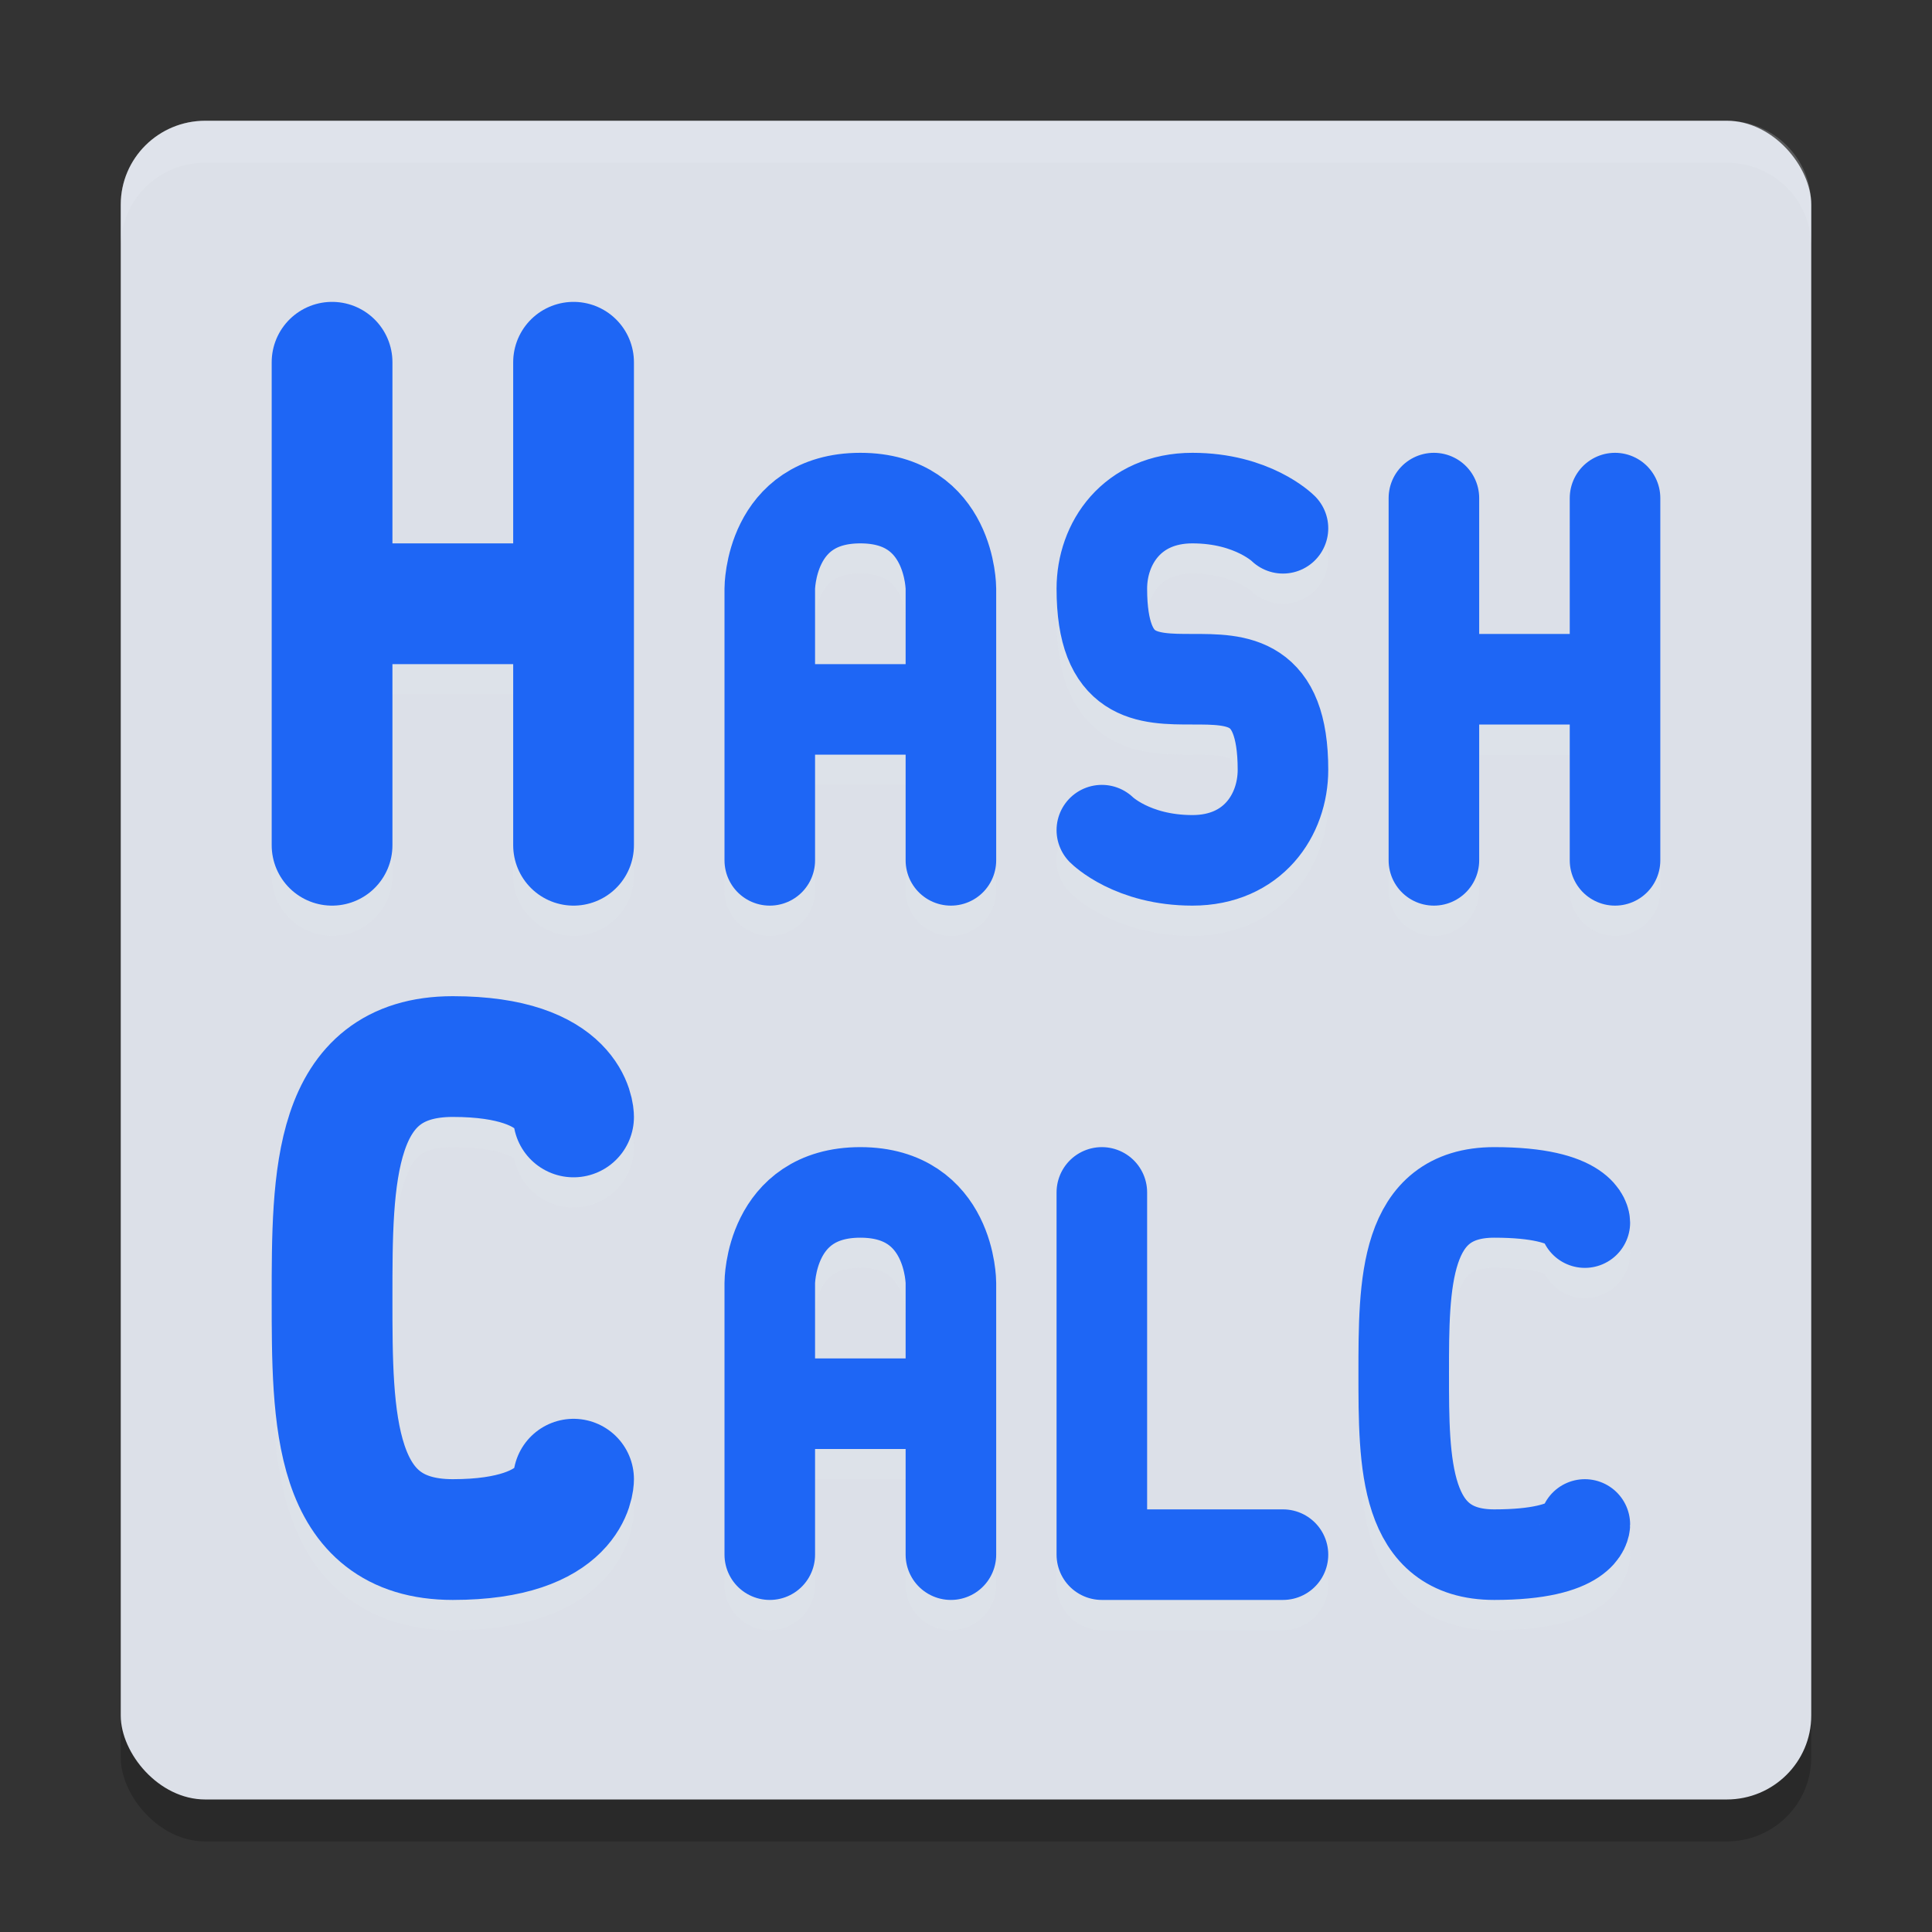 <svg xmlns="http://www.w3.org/2000/svg" width="64" height="64" version="1.1">
 <rect width="100%" height="100%" fill="#333333" stroke="none"/>
 <rect style="opacity:0.2" width="56" height="55.61" x="4" y="5.39" rx="2.8" ry="2.78"/>
 <rect style="fill:#dce0e8" width="56" height="55.61" x="4" y="4" rx="2.8" ry="2.78"/>
 <path fill="#eff1f5" style="opacity:0.2" d="M 6.8,4 C 5.249,4 4,5.24 4,6.78 V 8.171 C 4,6.63 5.249,5.39 6.8,5.39 h 50.4 c 1.551,0 2.8,1.24 2.8,2.78 V 6.78 C 60,5.24 58.751,4 57.2,4 Z"/>
 <path style="fill:none;stroke:#eff1f5;stroke-width:3;stroke-linecap:round;stroke-linejoin:round;opacity:0.1" d="M 36.5,40.5 V 52.5 H 42.5 M 52.5,51.5 C 52.5,51.5 52.5,52.5 49.5,52.5 46.5,52.5 46.5,49.482 46.5,46.5 46.5,43.515 46.5,40.5 49.5,40.5 52.5,40.5 52.5,41.5 52.5,41.5 M 25.5,47.5 H 31.5 M 25.5,52.5 V 43.5 C 25.5,43.5 25.5,40.5 28.5,40.5 31.5,40.5 31.5,43.5 31.5,43.5 V 52.5 M 47.5,23.5 H 53.5 M 53.5,29.5 V 17.5 M 47.5,29.5 V 17.5 M 36.5,28.5 C 36.5,28.5 37.5,29.5 39.5,29.5 41.5,29.5 42.5,28 42.5,26.5 42.5,20.5 36.5,26.5 36.5,20.5 36.5,19 37.5,17.5 39.5,17.5 41.5,17.5 42.5,18.5 42.5,18.5 M 25.5,24.5 H 31.5 M 25.5,29.5 V 20.5 C 25.5,20.5 25.5,17.5 28.5,17.5 31.5,17.5 31.5,20.5 31.5,20.5 V 29.5"/>
 <path style="fill:none;stroke:#1e66f5;stroke-width:3;stroke-linecap:round;stroke-linejoin:round" d="M 36.5,39.5 V 51.5 H 42.5 M 52.5,50.5 C 52.5,50.5 52.5,51.5 49.5,51.5 46.5,51.5 46.5,48.482 46.5,45.5 46.5,42.515 46.5,39.5 49.5,39.5 52.5,39.5 52.5,40.5 52.5,40.5 M 25.5,46.5 H 31.5 M 25.5,51.5 V 42.5 C 25.5,42.5 25.5,39.5 28.5,39.5 31.5,39.5 31.5,42.5 31.5,42.5 V 51.5 M 47.5,22.5 H 53.5 M 53.5,28.5 V 16.5 M 47.5,28.5 V 16.5 M 36.5,27.5 C 36.5,27.5 37.5,28.5 39.5,28.5 41.5,28.5 42.5,27 42.5,25.5 42.5,19.5 36.5,25.5 36.5,19.5 36.5,18 37.5,16.5 39.5,16.5 41.5,16.5 42.5,17.5 42.5,17.5 M 25.5,23.5 H 31.5 M 25.5,28.5 V 19.5 C 25.5,19.5 25.5,16.5 28.5,16.5 31.5,16.5 31.5,19.5 31.5,19.5 V 28.5"/>
 <path style="fill:none;stroke:#eff1f5;stroke-width:4;stroke-linecap:round;stroke-linejoin:round;opacity:0.1" d="M 19,50 C 19,50 19,52 15,52 11,52 11,48 11,44 11,40 11,36 15,36 19,36 19,38 19,38 M 11,21 H 19 M 19,29 V 13 M 11,29 V 13"/>
 <path style="fill:none;stroke:#1e66f5;stroke-width:4;stroke-linecap:round;stroke-linejoin:round" d="M 19,49 C 19,49 19,51 15,51 11,51 11,47 11,43 11,39 11,35 15,35 19,35 19,37 19,37 M 11,20 H 19 M 19,28 V 12 M 11,28 V 12"/>
</svg>

